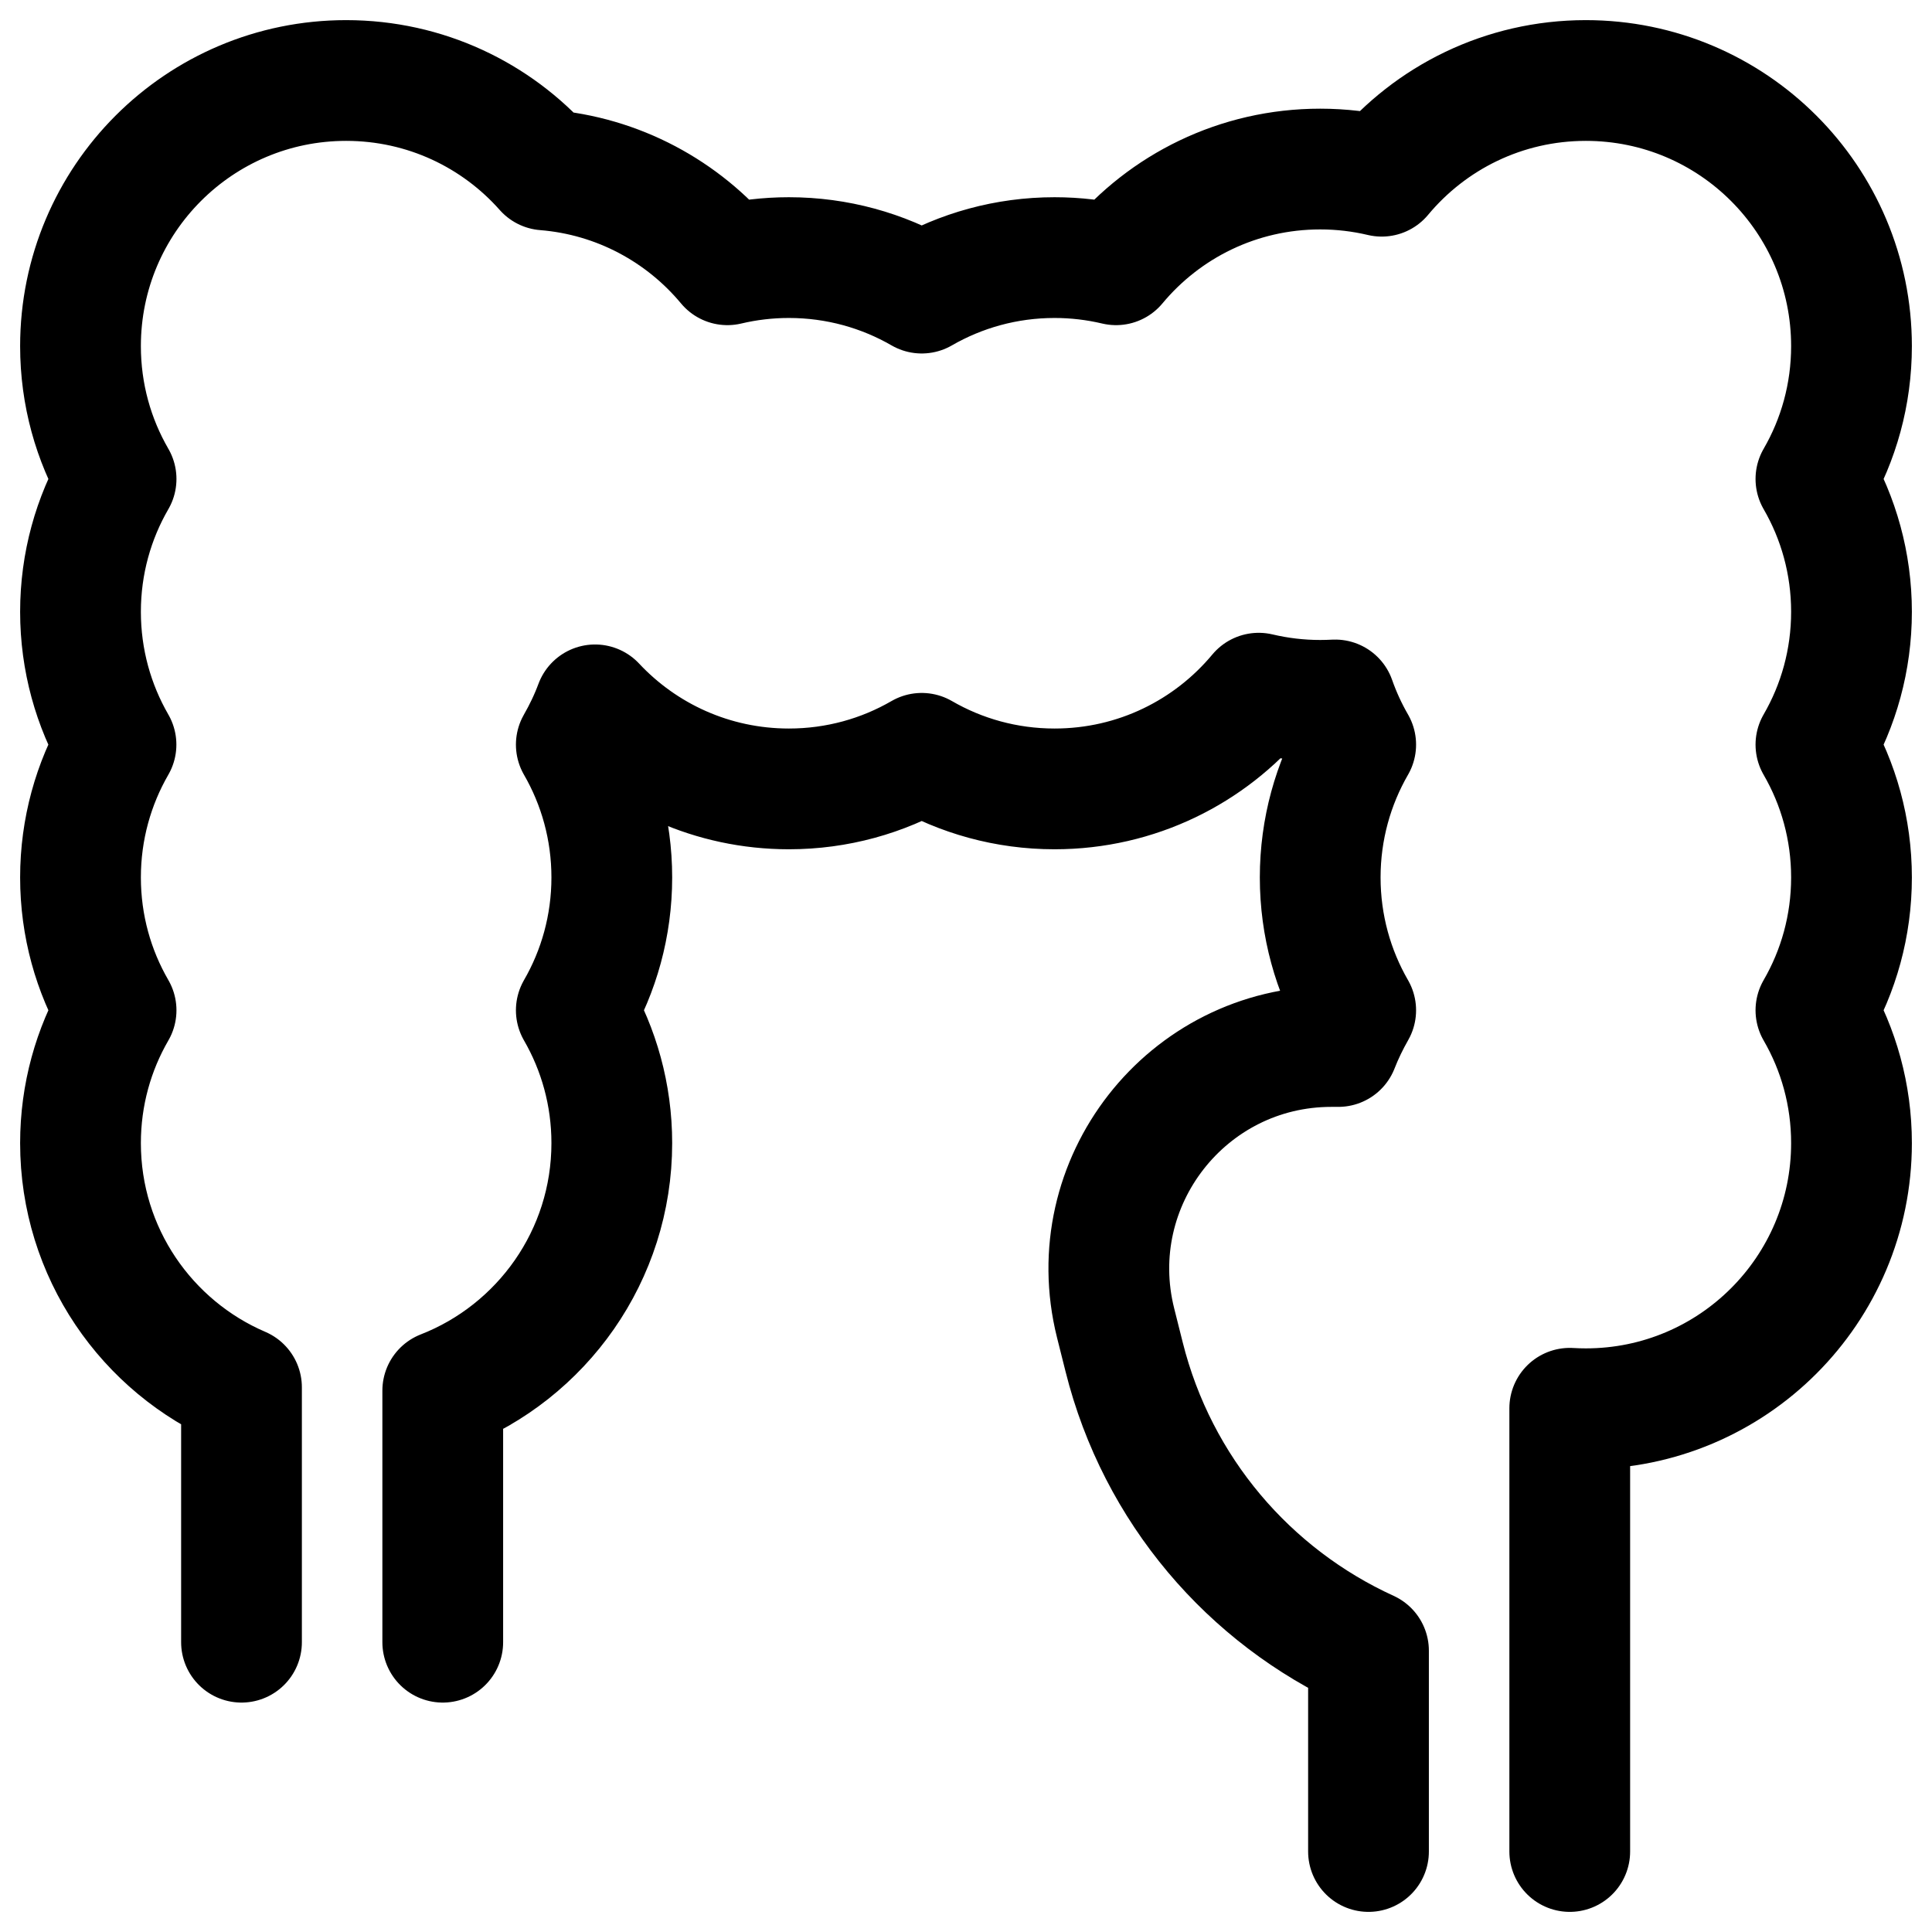 <svg width="24" height="24" viewBox="0 0 24 24" fill="none" xmlns="http://www.w3.org/2000/svg">
<g clip-path="url(#clip0_1607_8763)">
<path d="M3 20.4L3 17.234C1.824 16.73 1 15.561 1 14.2C1 13.599 1.161 13.035 1.442 12.55C1.161 12.065 1 11.501 1 10.9C1 10.299 1.161 9.735 1.441 9.25C1.161 8.765 1 8.201 1 7.6C1 6.999 1.161 6.435 1.442 5.95C1.161 5.465 1 4.901 1 4.3C1 2.477 2.477 1 4.3 1C5.283 1 6.165 1.429 6.769 2.111C7.679 2.184 8.485 2.627 9.036 3.289C9.281 3.231 9.537 3.2 9.8 3.2C10.401 3.2 10.965 3.361 11.45 3.641C11.935 3.361 12.499 3.2 13.1 3.2C13.363 3.2 13.618 3.231 13.864 3.289C14.469 2.562 15.38 2.1 16.4 2.1C16.663 2.1 16.919 2.131 17.164 2.189C17.769 1.462 18.68 1 19.7 1C21.523 1 23 2.477 23 4.3C23 4.901 22.839 5.465 22.558 5.95C22.839 6.435 23 6.999 23 7.6C23 8.201 22.839 8.765 22.558 9.25C22.839 9.735 23 10.299 23 10.9C23 11.501 22.839 12.065 22.558 12.55C22.839 13.035 23 13.599 23 14.2C23 16.023 21.523 17.5 19.7 17.5C19.633 17.5 19.566 17.498 19.5 17.494V23M5.5 20.4V17.275C6.729 16.795 7.6 15.599 7.6 14.2C7.6 13.599 7.439 13.035 7.159 12.55C7.439 12.065 7.6 11.501 7.6 10.9C7.6 10.299 7.439 9.735 7.159 9.25C7.249 9.093 7.328 8.928 7.392 8.756C7.994 9.399 8.85 9.8 9.8 9.8C10.401 9.8 10.965 9.639 11.45 9.358C11.935 9.639 12.499 9.8 13.1 9.8C14.12 9.8 15.031 9.338 15.636 8.611C15.882 8.669 16.137 8.7 16.4 8.7C16.462 8.7 16.524 8.698 16.586 8.695C16.654 8.889 16.74 9.075 16.841 9.25C16.561 9.735 16.4 10.299 16.4 10.9C16.4 11.501 16.561 12.065 16.841 12.55C16.759 12.694 16.686 12.844 16.625 13H16.539C14.741 13 13.422 14.689 13.858 16.433L13.964 16.855C14.378 18.511 15.521 19.831 17 20.506V23" stroke="black" stroke-width="1.5" stroke-linecap="round" stroke-linejoin="round"/>
</g>
<defs>
<clipPath id="clip0_1607_8763">
<rect width="24" height="24" fill="white"/>
</clipPath>
</defs>
</svg>
